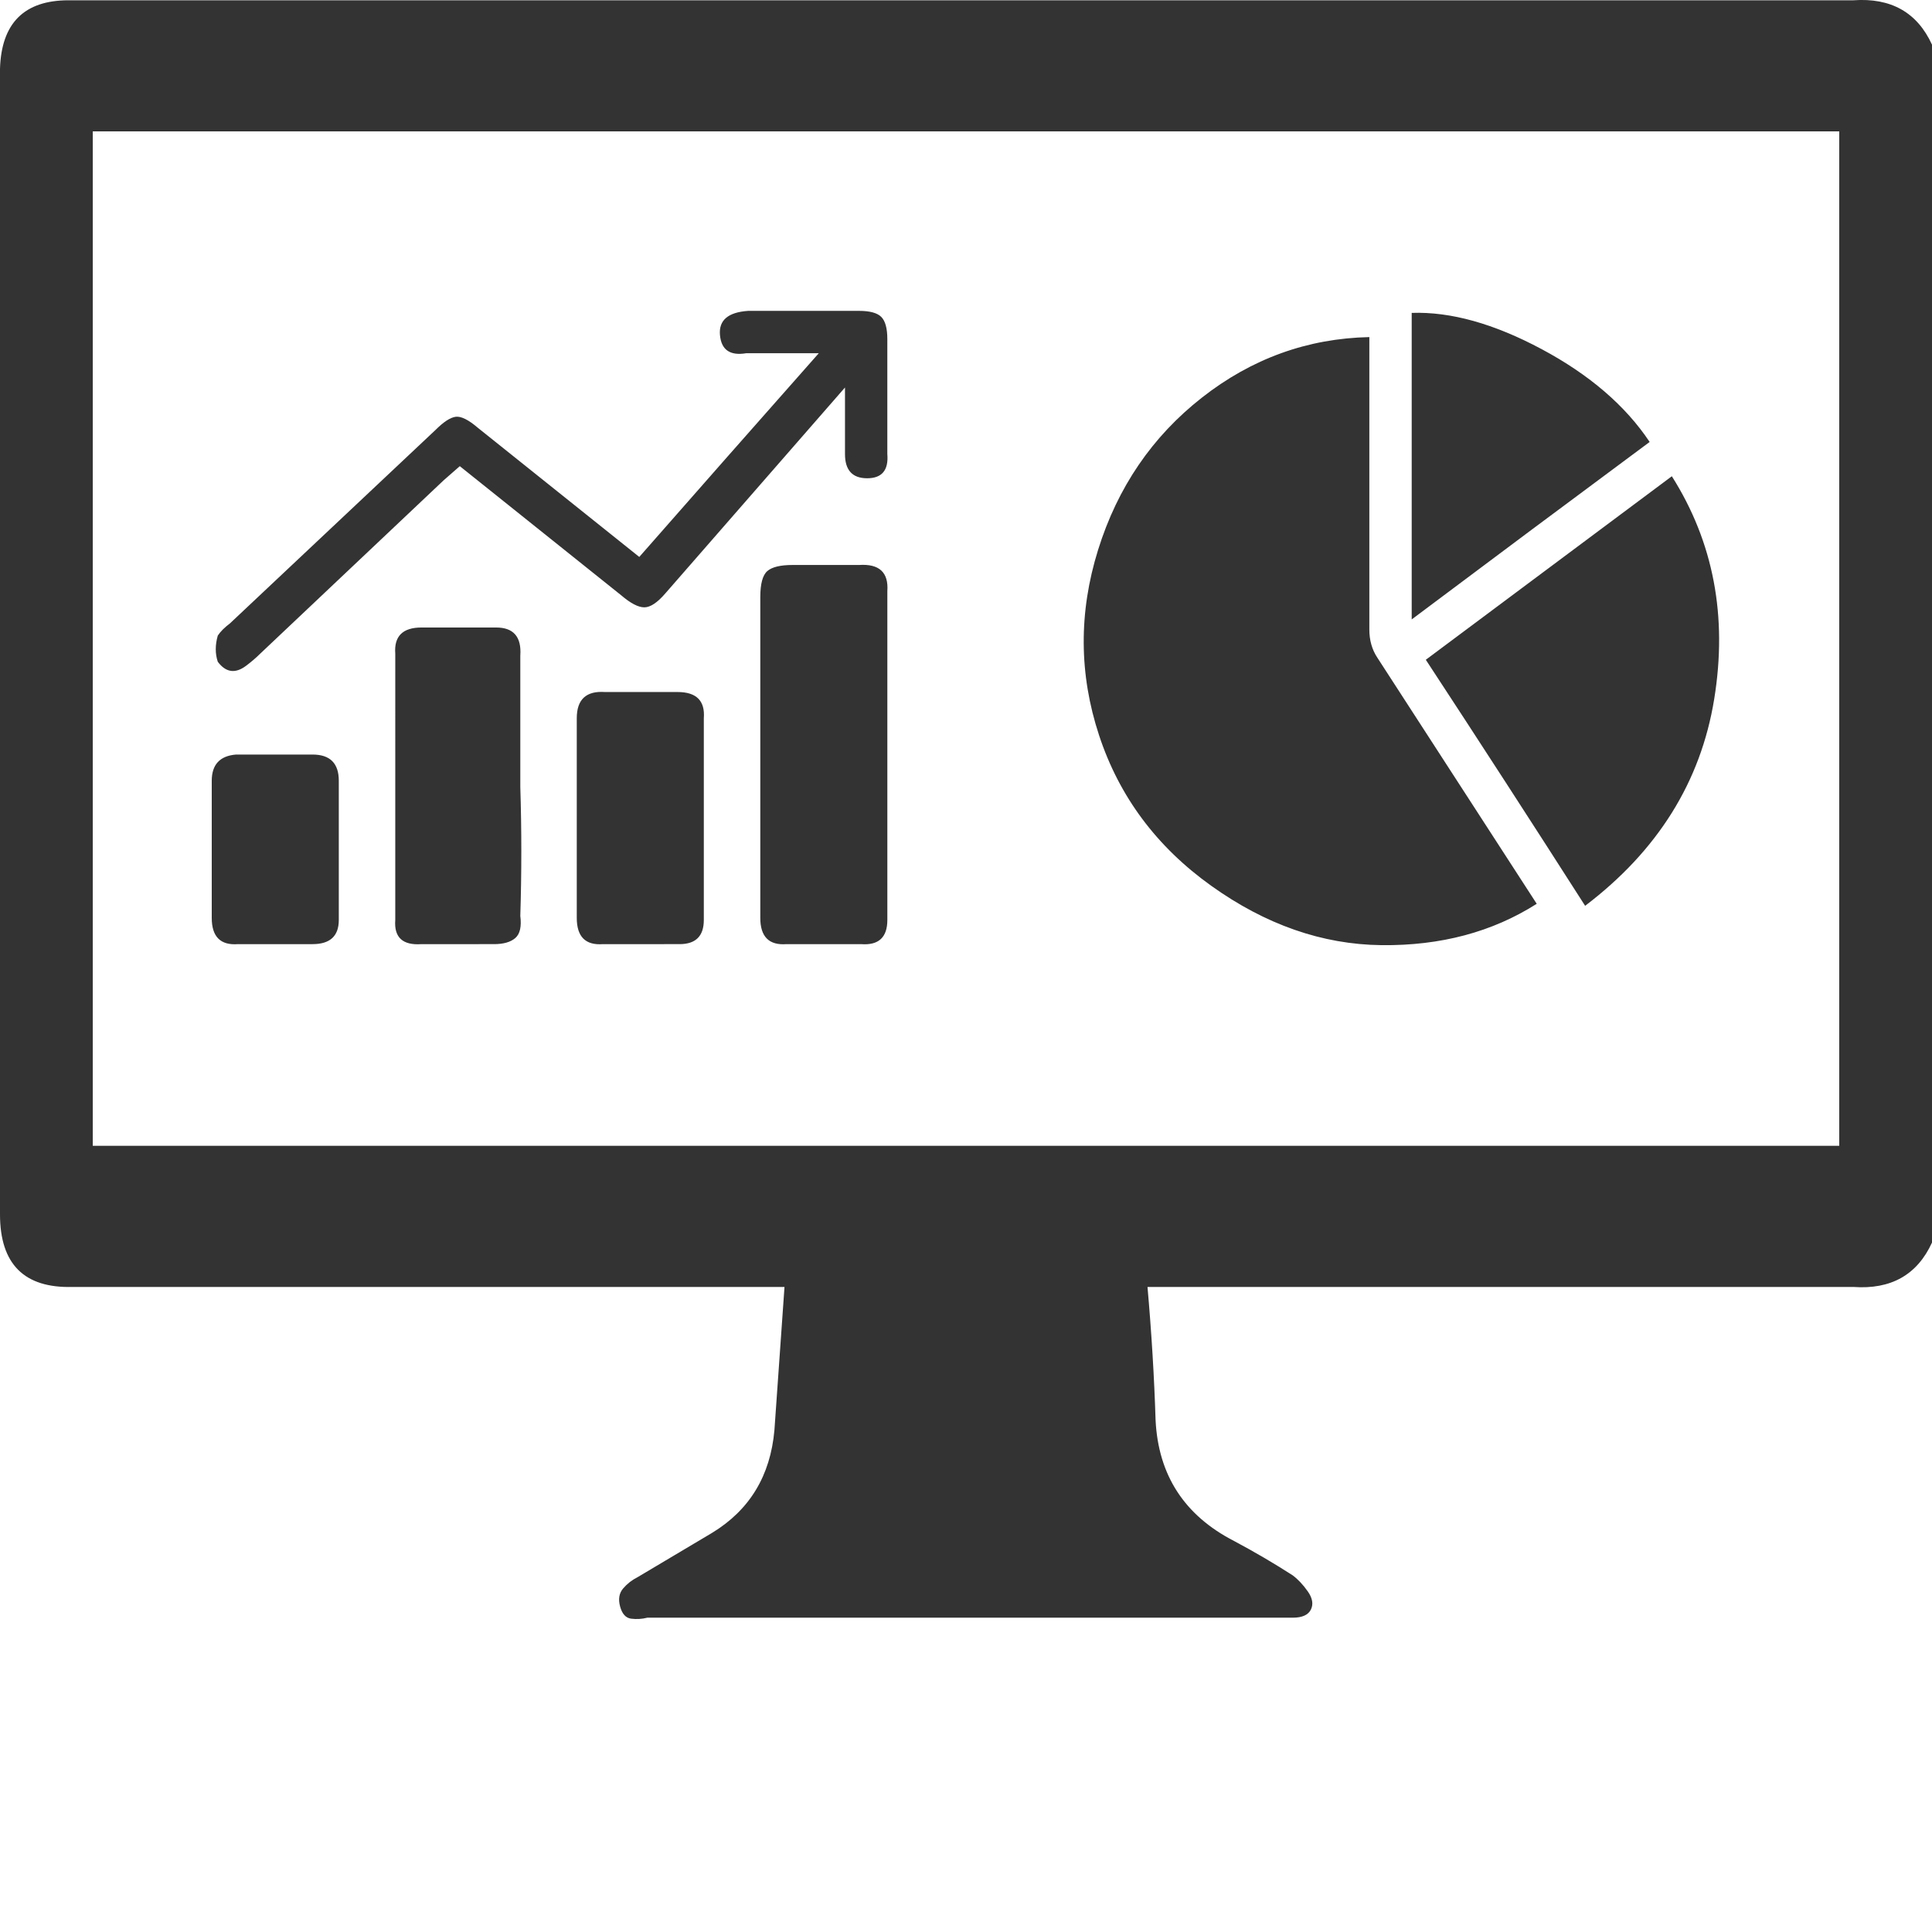 <?xml version="1.0" standalone="no"?><!DOCTYPE svg PUBLIC "-//W3C//DTD SVG 1.1//EN" "http://www.w3.org/Graphics/SVG/1.1/DTD/svg11.dtd"><svg t="1626849711257" class="icon" viewBox="0 0 1024 1024" version="1.1" xmlns="http://www.w3.org/2000/svg" p-id="1420" xmlns:xlink="http://www.w3.org/1999/xlink" width="64" height="64"><defs><style type="text/css"></style></defs><path d="M982.31 682.12H608.2q3.21 36.34 4.28 70.55 2.13 43.82 41.68 64.13 16.04 8.55 31 18.17 4.28 3.21 8.02 8.55 3.74 5.35 1.6 9.62t-9.62 4.27H343.11q-4.27 1.07-8.55 0.53-4.27-0.53-5.88-6.41-1.61-5.88 1.6-9.62 3.21-3.74 7.49-5.88l39.55-23.52q29.93-18.17 33.14-54.51l5.34-75.89H38.48Q0 683.18 0 643.63V36.5Q1.07 0.15 36.34 0.15h945.97q29.93-2.13 41.69 23.52v634.92q-11.76 25.66-41.69 23.52z m-7.48-612.48H49.17V607.3h925.66V69.64z m-862.6 380.53v-36.34q0-12.83 12.83-13.9h40.62q13.89 0 13.89 13.9v73.75q0 12.83-13.89 12.83h-39.55q-13.9 1.07-13.9-13.9v-36.34z m193.47-17.1v-52.38q0-14.96 14.97-13.9h38.48q14.96 0 13.89 13.9v106.89q0 12.83-12.82 12.83H319.6q-13.9 1.07-13.9-13.9v-53.44z m-29.93-16.04q1.07 34.21 0 68.41 1.07 8.55-2.67 11.76-3.74 3.21-11.22 3.21H223.4q-14.97 1.07-13.9-12.83V346.49q-1.07-13.9 13.9-13.9h39.55q13.89 0 12.82 14.96v69.48z m598.58-182.78q-61.99 45.96-126.12 94.06V165.84q30.99-1.07 68.93 19.24 37.95 20.31 57.19 49.17zM402.97 401v-84.44q0-10.69 3.75-13.9 3.74-3.21 13.36-3.21h35.27q16.03-1.06 14.96 13.9v174.23q0 13.9-13.89 12.83h-39.55q-13.9 1.07-13.9-13.9V401z m-64.13-105.82q45.96-52.38 95.13-107.96h-38.48q-12.83 2.14-13.89-9.62-1.07-11.76 14.96-12.83h58.79q8.55 0 11.75 3.21 3.2 3.21 3.2 11.76v60.93q1.07 12.82-10.69 12.82-11.75 0-11.75-12.82v-35.28l-95.14 109.03q-6.41 7.48-11.22 7.48-4.81 0-12.29-6.41l-85.51-68.41-8.55 7.48-97.27 91.93q-3.21 3.2-7.48 6.41-8.56 6.41-14.97-2.14-2.14-6.41 0-13.89 2.14-3.21 6.41-6.42l109.03-102.61q6.41-6.41 10.69-6.94 4.28-0.53 11.76 5.88l85.51 68.41zM840.15 480.1q-41.69-65.2-84.44-130.41l130.4-97.27q33.14 52.38 22.45 118.11-10.69 65.74-68.41 109.57zM725.78 178.67v154.99q0 8.55 4.27 14.96l84.45 130.41q-35.28 22.45-82.31 21.92-47.03-0.54-90.32-31.54-43.29-31-59.32-79.64-16.04-48.63-0.54-98.34t55.05-80.7q39.55-31 88.72-32.07z" fill="#333333" p-id="1421"></path></svg>